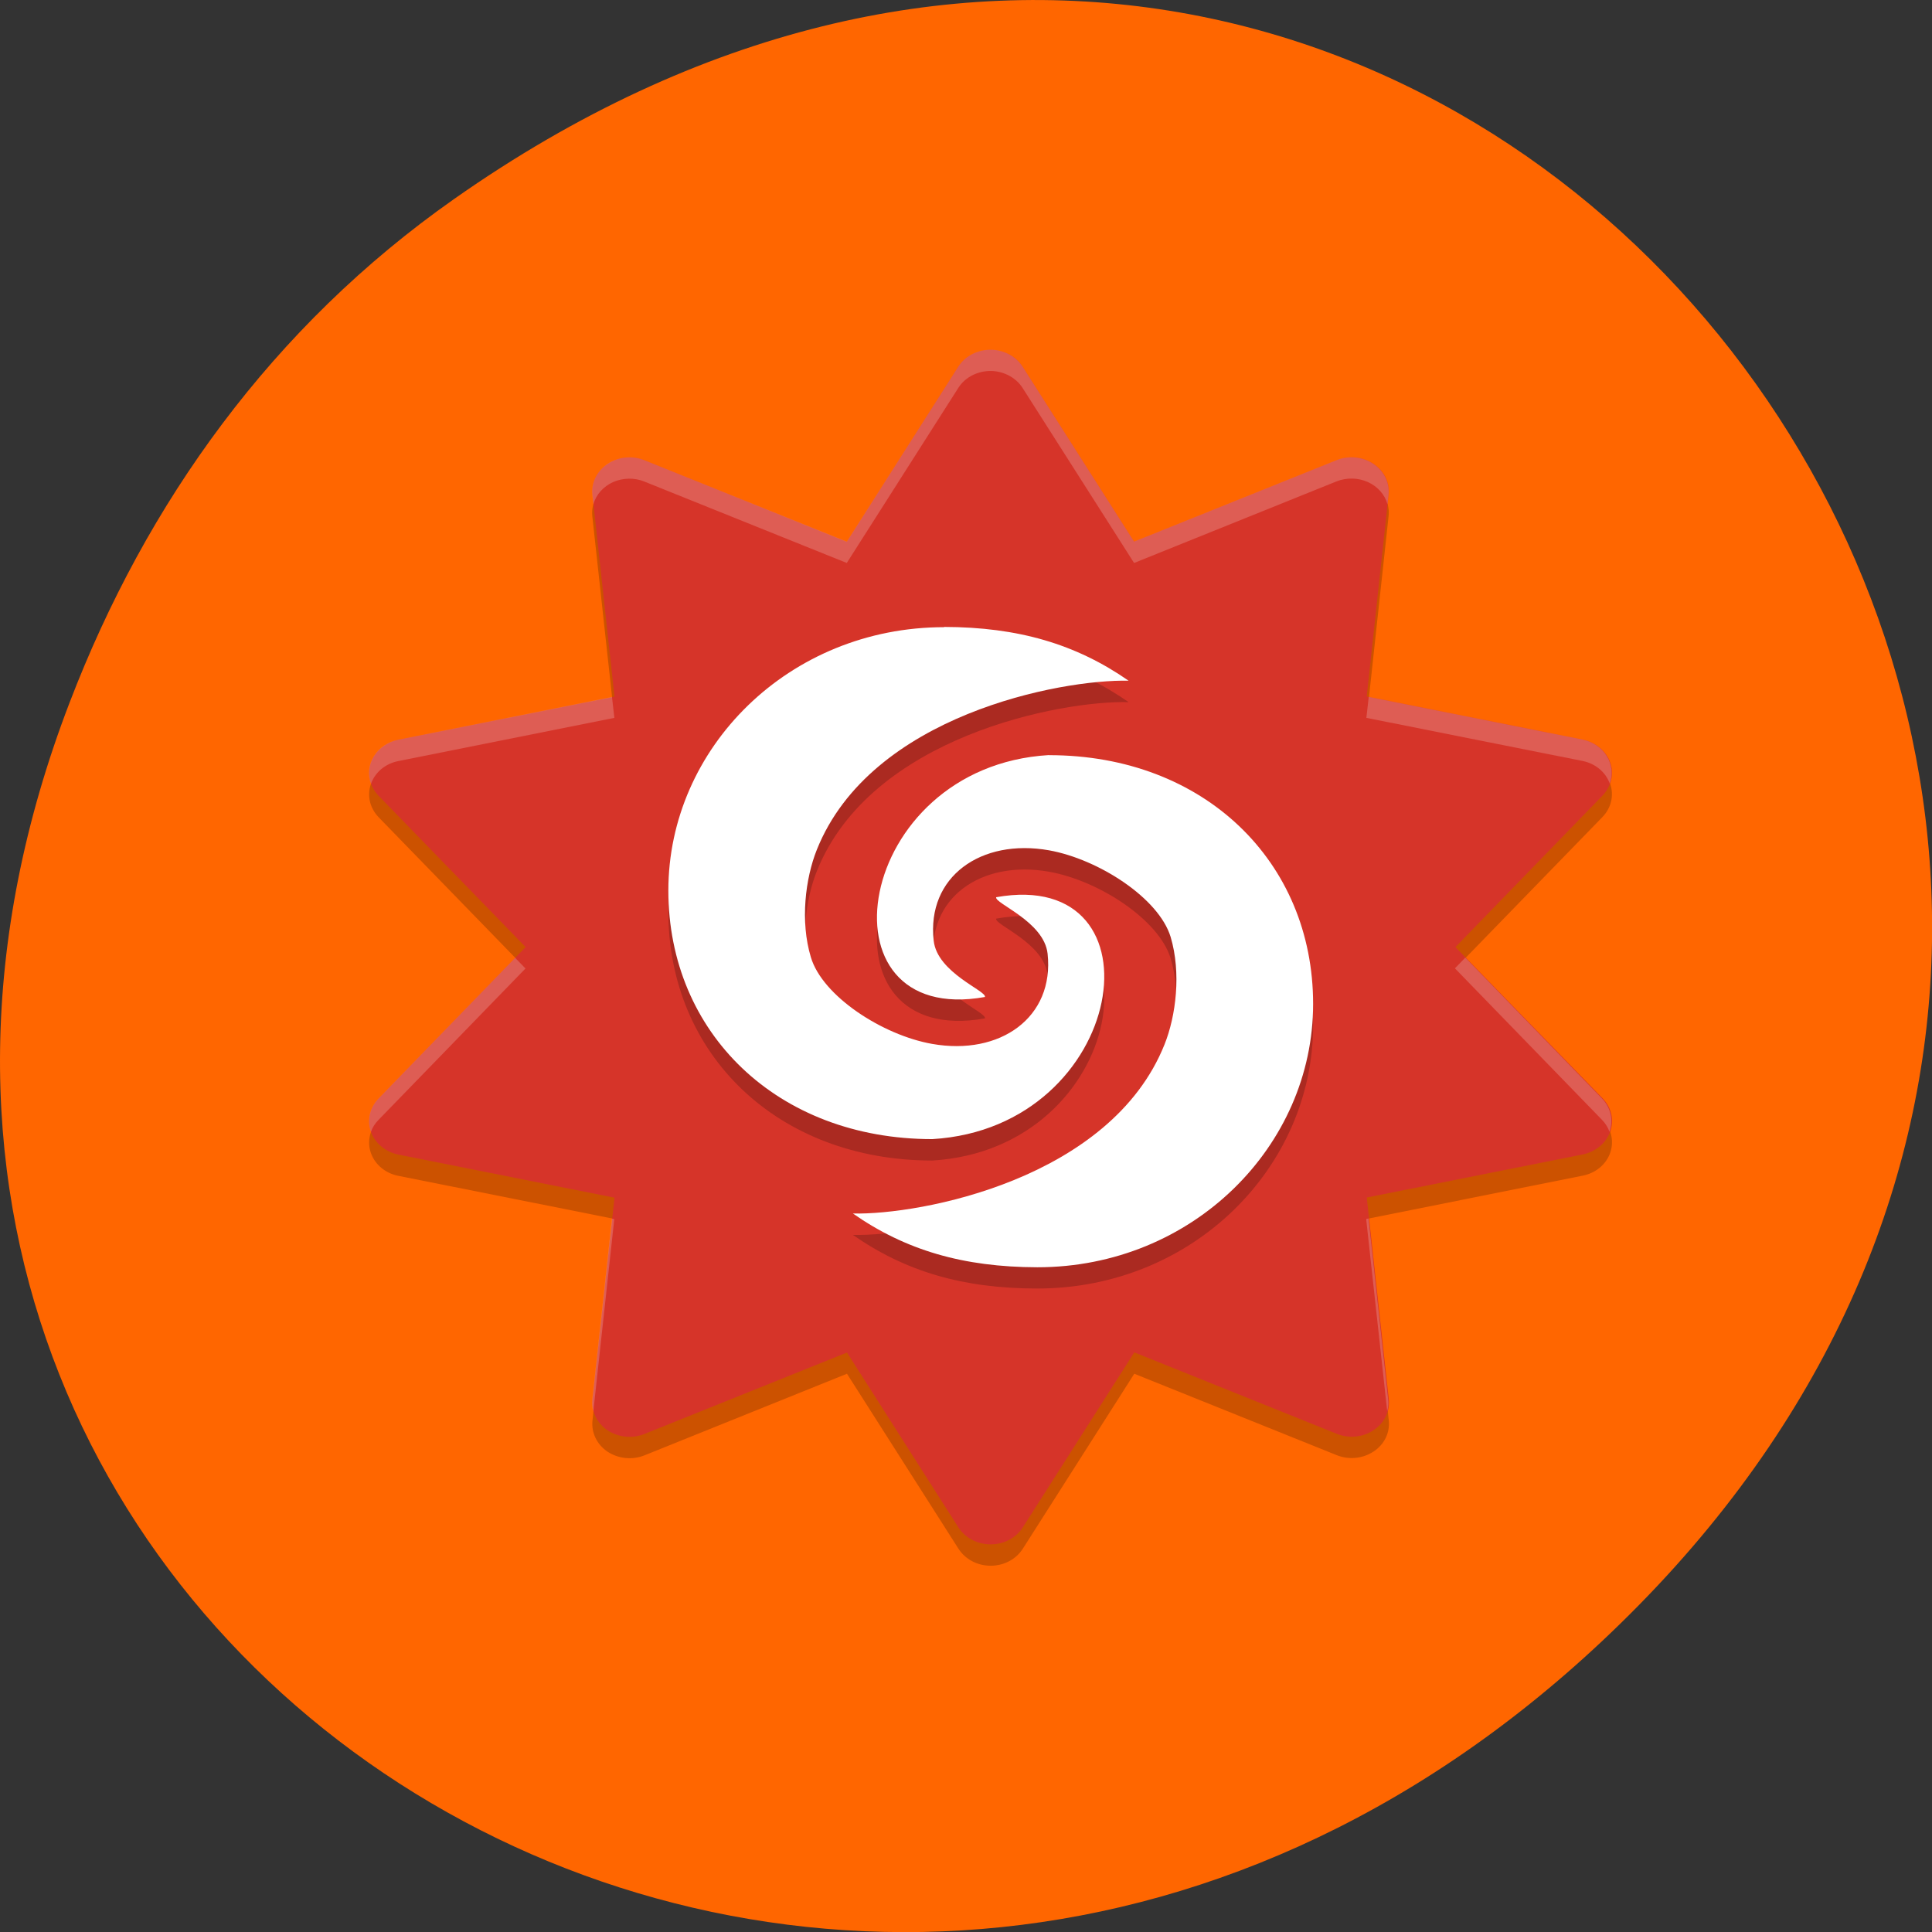 <svg xmlns="http://www.w3.org/2000/svg" viewBox="0 0 48 48"><rect x="0" y="0" width="48" height="48" fill="#333333" stroke="none"/><path d="m 11.281 4.945 c 24.551 -17.258 49.43 14.617 29.422 34.949 c -18.848 19.16 -48.13 1.398 -38.973 -22.441 c 1.906 -4.973 5.04 -9.34 9.551 -12.508" fill="#f60"/><g fill-rule="evenodd"><path d="m 24.645 9.219 c -0.344 -0.012 -0.664 0.148 -0.836 0.422 l -2.77 4.348 l -5.03 -2.023 c -0.301 -0.121 -0.652 -0.086 -0.918 0.09 c -0.266 0.176 -0.406 0.473 -0.375 0.77 l 0.547 5.01 l -5.367 1.074 c -0.32 0.063 -0.578 0.281 -0.68 0.566 c -0.102 0.289 -0.027 0.602 0.191 0.828 l 3.652 3.758 l -3.652 3.762 c -0.219 0.223 -0.293 0.539 -0.191 0.824 c 0.102 0.289 0.363 0.504 0.684 0.566 l 5.367 1.07 l -0.547 5.01 c -0.031 0.301 0.109 0.594 0.375 0.773 c 0.27 0.176 0.617 0.211 0.918 0.09 l 5.03 -2.027 l 2.77 4.348 c 0.168 0.262 0.469 0.422 0.801 0.422 c 0.328 0 0.629 -0.16 0.797 -0.422 l 2.77 -4.348 l 5.03 2.023 c 0.301 0.121 0.648 0.086 0.914 -0.09 c 0.27 -0.176 0.41 -0.469 0.379 -0.77 l -0.547 -5.01 l 5.363 -1.074 c 0.324 -0.063 0.582 -0.277 0.684 -0.566 c 0.102 -0.285 0.031 -0.602 -0.188 -0.824 l -3.656 -3.762 l 3.652 -3.758 c 0.219 -0.227 0.293 -0.539 0.191 -0.828 c -0.102 -0.285 -0.363 -0.504 -0.684 -0.566 l -5.363 -1.07 l 0.543 -5.01 c 0.035 -0.301 -0.109 -0.594 -0.375 -0.77 c -0.266 -0.18 -0.617 -0.211 -0.918 -0.09 l -5.03 2.023 l -2.77 -4.348 c -0.16 -0.25 -0.445 -0.41 -0.762 -0.422" fill-opacity="0.2"/><path d="m 24.645 8.691 c -0.34 -0.012 -0.664 0.148 -0.836 0.418 l -2.77 4.352 l -5.03 -2.027 c -0.301 -0.121 -0.648 -0.086 -0.914 0.094 c -0.266 0.176 -0.41 0.469 -0.375 0.77 l 0.547 5.01 l -5.367 1.07 c -0.32 0.066 -0.582 0.281 -0.684 0.566 c -0.102 0.289 -0.027 0.602 0.191 0.828 l 3.652 3.758 l -3.652 3.762 c -0.219 0.227 -0.293 0.539 -0.191 0.828 c 0.102 0.285 0.363 0.5 0.684 0.566 l 5.367 1.07 l -0.547 5.01 c -0.031 0.297 0.109 0.59 0.375 0.77 c 0.27 0.176 0.617 0.211 0.918 0.09 l 5.03 -2.023 l 2.77 4.348 c 0.168 0.258 0.469 0.418 0.801 0.418 c 0.328 0 0.629 -0.16 0.797 -0.422 l 2.77 -4.348 l 5.03 2.023 c 0.301 0.121 0.648 0.09 0.914 -0.09 c 0.27 -0.176 0.41 -0.469 0.379 -0.77 l -0.547 -5.01 l 5.363 -1.07 c 0.324 -0.066 0.582 -0.281 0.684 -0.566 c 0.102 -0.289 0.031 -0.602 -0.188 -0.828 l -3.656 -3.758 l 3.652 -3.762 c 0.219 -0.227 0.293 -0.539 0.191 -0.828 c -0.102 -0.285 -0.363 -0.5 -0.684 -0.566 l -5.363 -1.07 l 0.543 -5.01 c 0.035 -0.301 -0.109 -0.594 -0.375 -0.77 c -0.27 -0.18 -0.617 -0.211 -0.918 -0.09 l -5.03 2.023 l -2.77 -4.348 c -0.16 -0.25 -0.445 -0.406 -0.762 -0.418" fill="#d63429"/><path d="m 24.555 8.691 c -0.309 0.016 -0.59 0.172 -0.746 0.418 l -2.77 4.348 l -5.03 -2.023 c -0.301 -0.121 -0.648 -0.086 -0.914 0.09 c -0.266 0.18 -0.41 0.473 -0.379 0.773 l 0.027 0.23 c 0.066 -0.238 0.246 -0.441 0.492 -0.551 c 0.242 -0.105 0.527 -0.113 0.773 -0.012 l 5.03 2.023 l 2.77 -4.348 c 0.172 -0.273 0.496 -0.434 0.84 -0.422 c 0.313 0.016 0.598 0.172 0.758 0.422 l 2.77 4.348 l 5.03 -2.027 c 0.25 -0.098 0.531 -0.094 0.777 0.016 c 0.242 0.109 0.422 0.309 0.488 0.551 l 0.027 -0.234 c 0.031 -0.301 -0.113 -0.594 -0.379 -0.77 c -0.266 -0.176 -0.613 -0.211 -0.914 -0.09 l -5.03 2.023 l -2.77 -4.348 c -0.16 -0.246 -0.445 -0.406 -0.758 -0.418 c -0.031 0 -0.063 0 -0.094 0 m 9.453 8.625 l -0.059 0.52 l 5.367 1.07 c 0.32 0.063 0.578 0.277 0.68 0.563 c 0.082 -0.227 0.055 -0.477 -0.074 -0.684 c -0.129 -0.211 -0.352 -0.359 -0.605 -0.41 m -24.11 -1.059 l -5.309 1.063 c -0.258 0.051 -0.477 0.199 -0.605 0.406 c -0.133 0.211 -0.16 0.461 -0.074 0.691 c 0.102 -0.289 0.359 -0.504 0.68 -0.566 l 5.367 -1.074 l -0.059 -0.516 m 21.2 6.473 l -0.258 0.266 l 3.652 3.762 c 0.086 0.086 0.148 0.188 0.188 0.297 c 0.105 -0.285 0.031 -0.602 -0.188 -0.828 m -27 -3.492 l -3.395 3.496 c -0.219 0.227 -0.293 0.543 -0.188 0.828 c 0.039 -0.109 0.102 -0.211 0.188 -0.297 l 3.652 -3.762 m 20.945 6.211 l -0.059 0.012 l 0.523 4.777 c 0.027 -0.098 0.035 -0.199 0.023 -0.297 m -19.285 -4.488 l -0.488 4.492 c -0.012 0.098 -0.004 0.199 0.027 0.293 l 0.52 -4.773" fill="#fff" fill-opacity="0.2"/></g><path d="m 23.457 16.11 c -3.855 0 -6.852 3.01 -6.852 6.543 c 0 3.535 2.707 6.18 6.559 6.18 c 4.859 -0.293 5.824 -6.77 1.586 -6.01 c -0.051 0.152 1.188 0.598 1.277 1.402 c 0.172 1.586 -1.18 2.543 -2.871 2.242 c -1.234 -0.223 -2.723 -1.188 -3.01 -2.152 c -0.27 -0.891 -0.137 -1.961 0.148 -2.672 c 1.34 -3.352 6.074 -4.242 7.746 -4.199 c -1.309 -0.91 -2.742 -1.332 -4.586 -1.336 m 2.602 3.184 c -4.855 0.289 -5.82 6.766 -1.586 6.01 c 0.051 -0.152 -1.188 -0.598 -1.273 -1.406 c -0.176 -1.586 1.176 -2.539 2.867 -2.238 c 1.234 0.219 2.727 1.188 3.02 2.152 c 0.266 0.891 0.133 1.961 -0.152 2.672 c -1.34 3.352 -6.074 4.238 -7.742 4.199 c 1.305 0.91 2.738 1.332 4.582 1.332 c 3.855 0 6.852 -3 6.852 -6.543 c 0 -3.535 -2.707 -6.176 -6.559 -6.176" fill-opacity="0.2"/><path d="m 23.457 15.582 c -3.855 0 -6.852 3 -6.852 6.543 c 0 3.535 2.707 6.176 6.559 6.176 c 4.859 -0.289 5.824 -6.77 1.586 -6.01 c -0.051 0.152 1.188 0.598 1.277 1.402 c 0.172 1.586 -1.18 2.543 -2.871 2.242 c -1.234 -0.219 -2.723 -1.188 -3.01 -2.152 c -0.27 -0.891 -0.137 -1.961 0.148 -2.672 c 1.34 -3.352 6.074 -4.238 7.746 -4.199 c -1.309 -0.91 -2.742 -1.332 -4.586 -1.336 m 2.602 3.184 c -4.855 0.289 -5.82 6.77 -1.586 6.01 c 0.051 -0.152 -1.188 -0.598 -1.273 -1.402 c -0.176 -1.586 1.176 -2.543 2.867 -2.242 c 1.234 0.223 2.727 1.188 3.02 2.152 c 0.266 0.891 0.133 1.961 -0.152 2.672 c -1.34 3.352 -6.074 4.238 -7.742 4.199 c 1.305 0.91 2.738 1.332 4.582 1.336 c 3.855 0 6.852 -3.01 6.852 -6.543 c 0 -3.535 -2.707 -6.18 -6.559 -6.18" fill="#fff"/></svg>